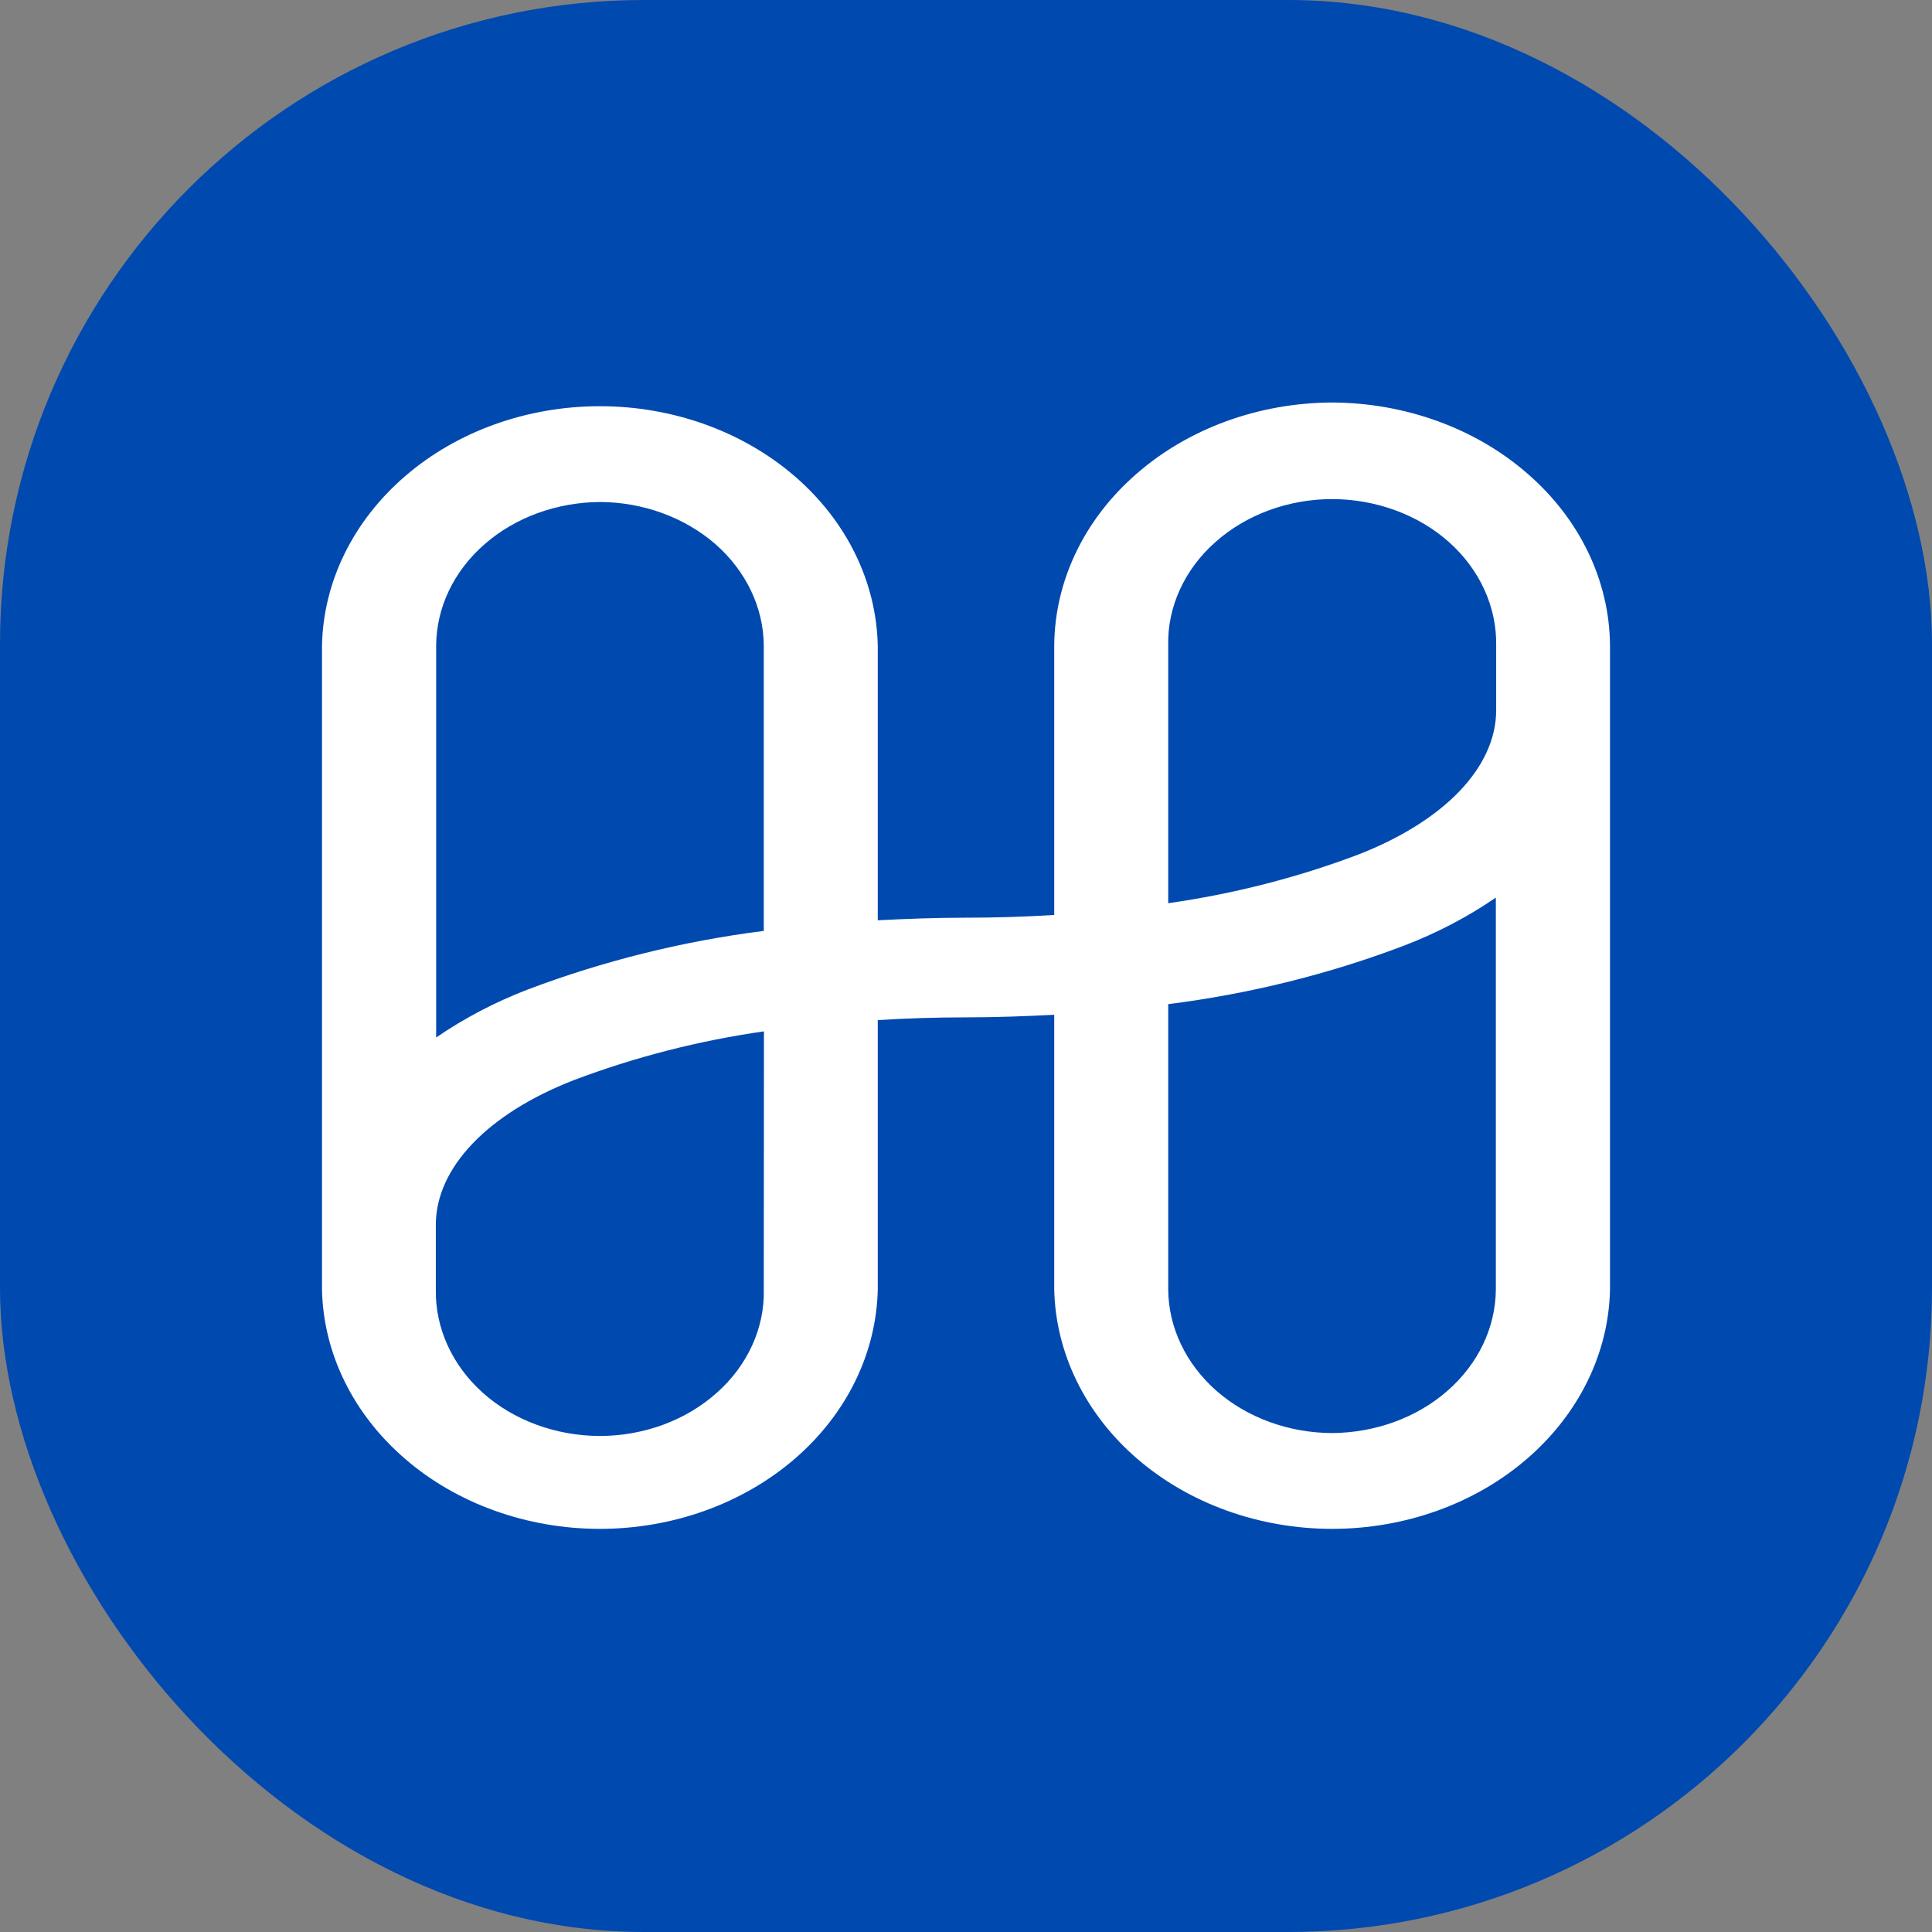 <svg width="12" height="12" viewBox="0 0 12 12" fill="none" xmlns="http://www.w3.org/2000/svg">
<rect x="0" y="0" width="12" height="12" fill="#808080" stroke="none"/>
<rect width="12" height="12" rx="4" fill="#0049AF"/>
<g clip-path="url(#clip0_359_1262)">
<path d="M8.274 2.5C7.818 2.502 7.381 2.661 7.058 2.944C6.734 3.226 6.551 3.609 6.548 4.009V5.683C6.37 5.694 6.188 5.7 6 5.7C5.812 5.7 5.631 5.707 5.452 5.716V4.009C5.443 3.613 5.258 3.235 4.935 2.957C4.612 2.679 4.178 2.523 3.726 2.523C3.274 2.523 2.839 2.679 2.517 2.957C2.194 3.235 2.008 3.613 2 4.009V8.01C2.008 8.406 2.194 8.784 2.517 9.062C2.839 9.34 3.274 9.496 3.726 9.496C4.178 9.496 4.612 9.34 4.935 9.062C5.258 8.784 5.443 8.406 5.452 8.01V6.336C5.63 6.325 5.812 6.319 6 6.319C6.188 6.319 6.369 6.312 6.548 6.303V8.01C6.557 8.406 6.742 8.784 7.065 9.062C7.388 9.34 7.822 9.496 8.274 9.496C8.726 9.496 9.161 9.34 9.483 9.062C9.806 8.784 9.992 8.406 10 8.01V4.009C9.997 3.609 9.814 3.226 9.49 2.944C9.167 2.661 8.73 2.502 8.274 2.5ZM3.726 3.118C3.995 3.119 4.253 3.214 4.444 3.38C4.634 3.547 4.742 3.773 4.744 4.009V5.782C4.239 5.846 3.746 5.969 3.278 6.146C3.075 6.224 2.884 6.324 2.709 6.444V4.009C2.711 3.773 2.818 3.548 3.009 3.381C3.199 3.214 3.457 3.12 3.726 3.118H3.726ZM4.744 8.01C4.747 8.128 4.722 8.246 4.672 8.356C4.622 8.466 4.547 8.567 4.452 8.651C4.357 8.736 4.244 8.803 4.12 8.849C3.995 8.895 3.861 8.919 3.726 8.919C3.591 8.919 3.457 8.895 3.332 8.849C3.207 8.803 3.094 8.736 2.999 8.651C2.905 8.567 2.83 8.466 2.78 8.356C2.73 8.246 2.705 8.128 2.707 8.01V7.608C2.707 7.254 3.027 6.918 3.564 6.709C3.942 6.566 4.338 6.464 4.745 6.406L4.744 8.01ZM8.274 8.901C8.005 8.9 7.747 8.806 7.556 8.639C7.366 8.472 7.258 8.246 7.256 8.01V6.237C7.761 6.173 8.254 6.051 8.722 5.873C8.925 5.795 9.117 5.695 9.291 5.575V8.01C9.289 8.246 9.181 8.472 8.991 8.638C8.801 8.805 8.543 8.899 8.274 8.901ZM8.436 5.308C8.058 5.451 7.662 5.552 7.256 5.61V4.009C7.253 3.891 7.278 3.773 7.328 3.663C7.378 3.553 7.453 3.452 7.548 3.368C7.643 3.283 7.756 3.216 7.88 3.17C8.005 3.124 8.139 3.1 8.274 3.1C8.409 3.1 8.543 3.124 8.668 3.17C8.793 3.216 8.906 3.283 9.001 3.368C9.095 3.452 9.17 3.553 9.22 3.663C9.27 3.773 9.295 3.891 9.293 4.009V4.411C9.293 4.764 8.973 5.099 8.436 5.308Z" fill="white"/>
</g>
<defs>
<clipPath id="clip0_359_1262">
<rect width="8" height="7" fill="white" transform="translate(2 2.5)"/>
</clipPath>
</defs>
</svg>

